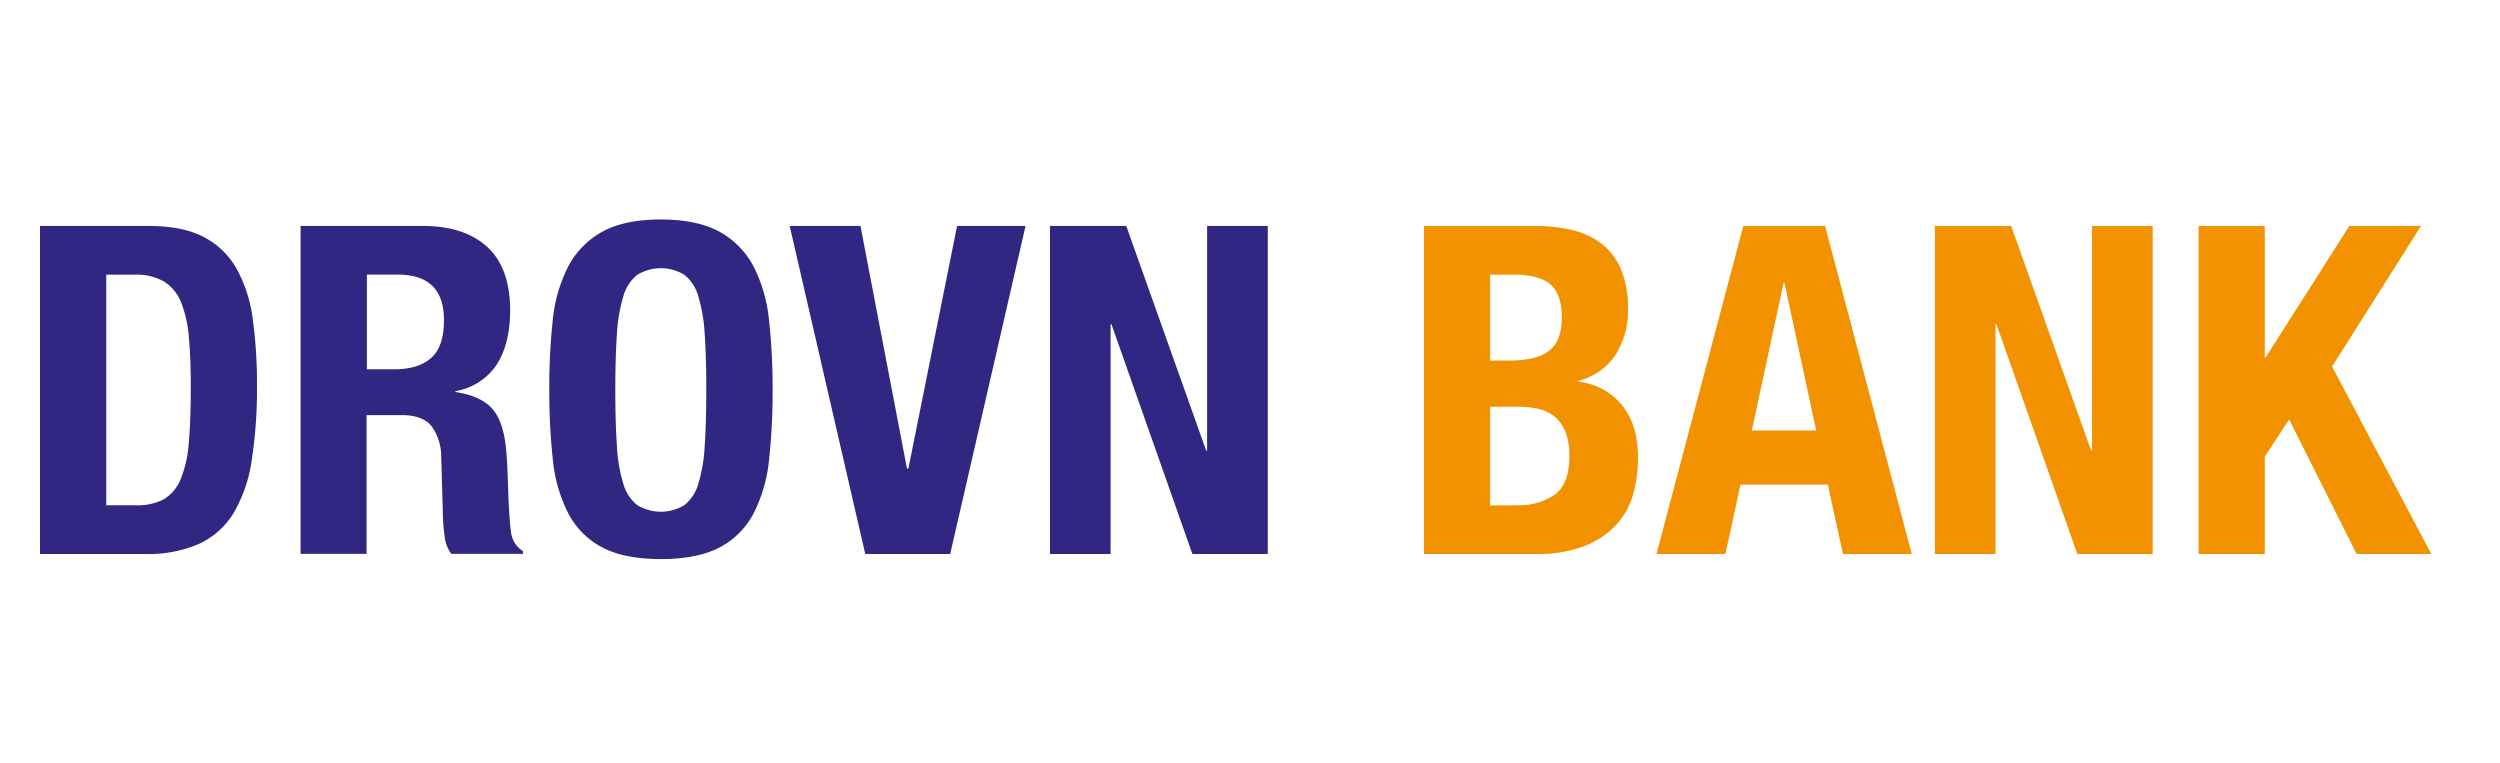 <svg id="Laag_1" data-name="Laag 1" xmlns="http://www.w3.org/2000/svg" viewBox="0 0 562.31 171.64"><defs><style>.cls-1{fill:#312783;}.cls-2{fill:#f39200;}</style></defs><path class="cls-1" d="M33.41,50.82q7.74,0,12.5,2.53a18,18,0,0,1,7.39,7.24A32,32,0,0,1,56.87,71.9a106.82,106.82,0,0,1,.93,14.78,105.14,105.14,0,0,1-1.19,16.9,32.55,32.55,0,0,1-4.08,11.83,17.89,17.89,0,0,1-7.76,6.92,28.91,28.91,0,0,1-12.29,2.28H9V50.82Zm-2.9,62.83a12.77,12.77,0,0,0,6.31-1.34,9.23,9.23,0,0,0,3.77-4.44,26,26,0,0,0,1.86-8.17q.46-5.06.46-12.61c0-4.2-.13-7.88-.41-11a27.17,27.17,0,0,0-1.7-7.91A9.89,9.89,0,0,0,37,63.38a12.52,12.52,0,0,0-6.77-1.6H23.9v51.87Z"/><path class="cls-1" d="M95.1,50.82q9.3,0,14.47,4.7t5.17,14.32q0,7.44-3,12.14a13.89,13.89,0,0,1-9.3,6v.2q5.58.83,8.16,3.62t3.21,9c.13,1.38.24,2.88.31,4.49s.13,3.43.2,5.43c.14,3.93.35,6.92.62,9a5.8,5.8,0,0,0,2.69,4.24v.62H101.51a8,8,0,0,1-1.45-3.57c-.2-1.34-.34-2.74-.41-4.18l-.41-14.16a11.72,11.72,0,0,0-2.17-6.82q-2-2.47-6.62-2.48h-8v31.21H67.61V50.82ZM88.69,83.06c3.59,0,6.34-.84,8.27-2.53S99.86,76,99.86,72q0-10.23-10.34-10.23h-7V83.06Z"/><path class="cls-1" d="M124.3,72.27a34.09,34.09,0,0,1,3.41-12.15,19,19,0,0,1,7.59-7.9q5-2.85,13.33-2.85T162,52.22a19.09,19.09,0,0,1,7.6,7.9A34.3,34.3,0,0,1,173,72.27a141.45,141.45,0,0,1,.78,15.44,141.46,141.46,0,0,1-.78,15.51,34.21,34.21,0,0,1-3.41,12.09,18.16,18.16,0,0,1-7.6,7.75q-5,2.68-13.33,2.69t-13.33-2.69a18.08,18.08,0,0,1-7.59-7.75,34,34,0,0,1-3.41-12.09,141.46,141.46,0,0,1-.78-15.51A141.45,141.45,0,0,1,124.3,72.27Zm14.46,28.1a35.29,35.29,0,0,0,1.45,8.48,9.41,9.41,0,0,0,3.1,4.75,10.2,10.2,0,0,0,10.65,0,9.47,9.47,0,0,0,3.1-4.75,35.35,35.35,0,0,0,1.44-8.48q.36-5.2.36-12.66t-.36-12.6a36,36,0,0,0-1.44-8.48,9.5,9.5,0,0,0-3.1-4.8,10.2,10.2,0,0,0-10.65,0,9.44,9.44,0,0,0-3.1,4.8,35.94,35.94,0,0,0-1.45,8.48q-.36,5.16-.36,12.6T138.76,100.37Z"/><path class="cls-1" d="M204,105.39h.32l10.95-54.57h15.4l-16.95,73.79H194.62l-17-73.79h15.92Z"/><path class="cls-1" d="M271.3,101.36h.21V50.82h13.64v73.79H268.2L250,72.94h-.2v51.67H236.17V50.82h17.15Z"/><path class="cls-2" d="M345.19,50.82a36,36,0,0,1,8.42.93,17.33,17.33,0,0,1,6.67,3.1,14.3,14.3,0,0,1,4.34,5.79,22.62,22.62,0,0,1,1.55,8.89,18.45,18.45,0,0,1-2.79,10.28A14,14,0,0,1,355,85.65v.21a14.62,14.62,0,0,1,9.82,5.27q3.62,4.44,3.61,11.88a29.93,29.93,0,0,1-1.13,8.27,16.87,16.87,0,0,1-3.88,6.87,19.42,19.42,0,0,1-7.13,4.7,29.52,29.52,0,0,1-10.9,1.76H320.28V50.82ZM339.4,81.1c4.14,0,7.15-.74,9.05-2.22s2.84-4,2.84-7.49-.86-6-2.59-7.44-4.44-2.17-8.16-2.17h-5.37V81.1ZM341,113.65a14.57,14.57,0,0,0,8.68-2.37c2.21-1.59,3.31-4.51,3.31-8.79a13.89,13.89,0,0,0-.88-5.32,8.94,8.94,0,0,0-2.37-3.41A8.64,8.64,0,0,0,346.12,92a19,19,0,0,0-4.55-.52h-6.4v22.22Z"/><path class="cls-2" d="M410.5,50.82,430,124.61H414.53L411.12,109H391.49l-3.41,15.61h-15.5l19.53-73.79Zm-2,46-7.13-33.17h-.21l-7.13,33.17Z"/><path class="cls-2" d="M470.34,101.36h.21V50.82h13.64v73.79H467.24L449.05,72.94h-.21v51.67H435.2V50.82h17.16Z"/><path class="cls-2" d="M509.4,80.38h.21l18.81-29.56h16.12l-20,31.62,22.32,42.17H530.07L514.88,94.33l-5.48,8.37v21.91H494.52V50.82H509.4Z"/></svg>